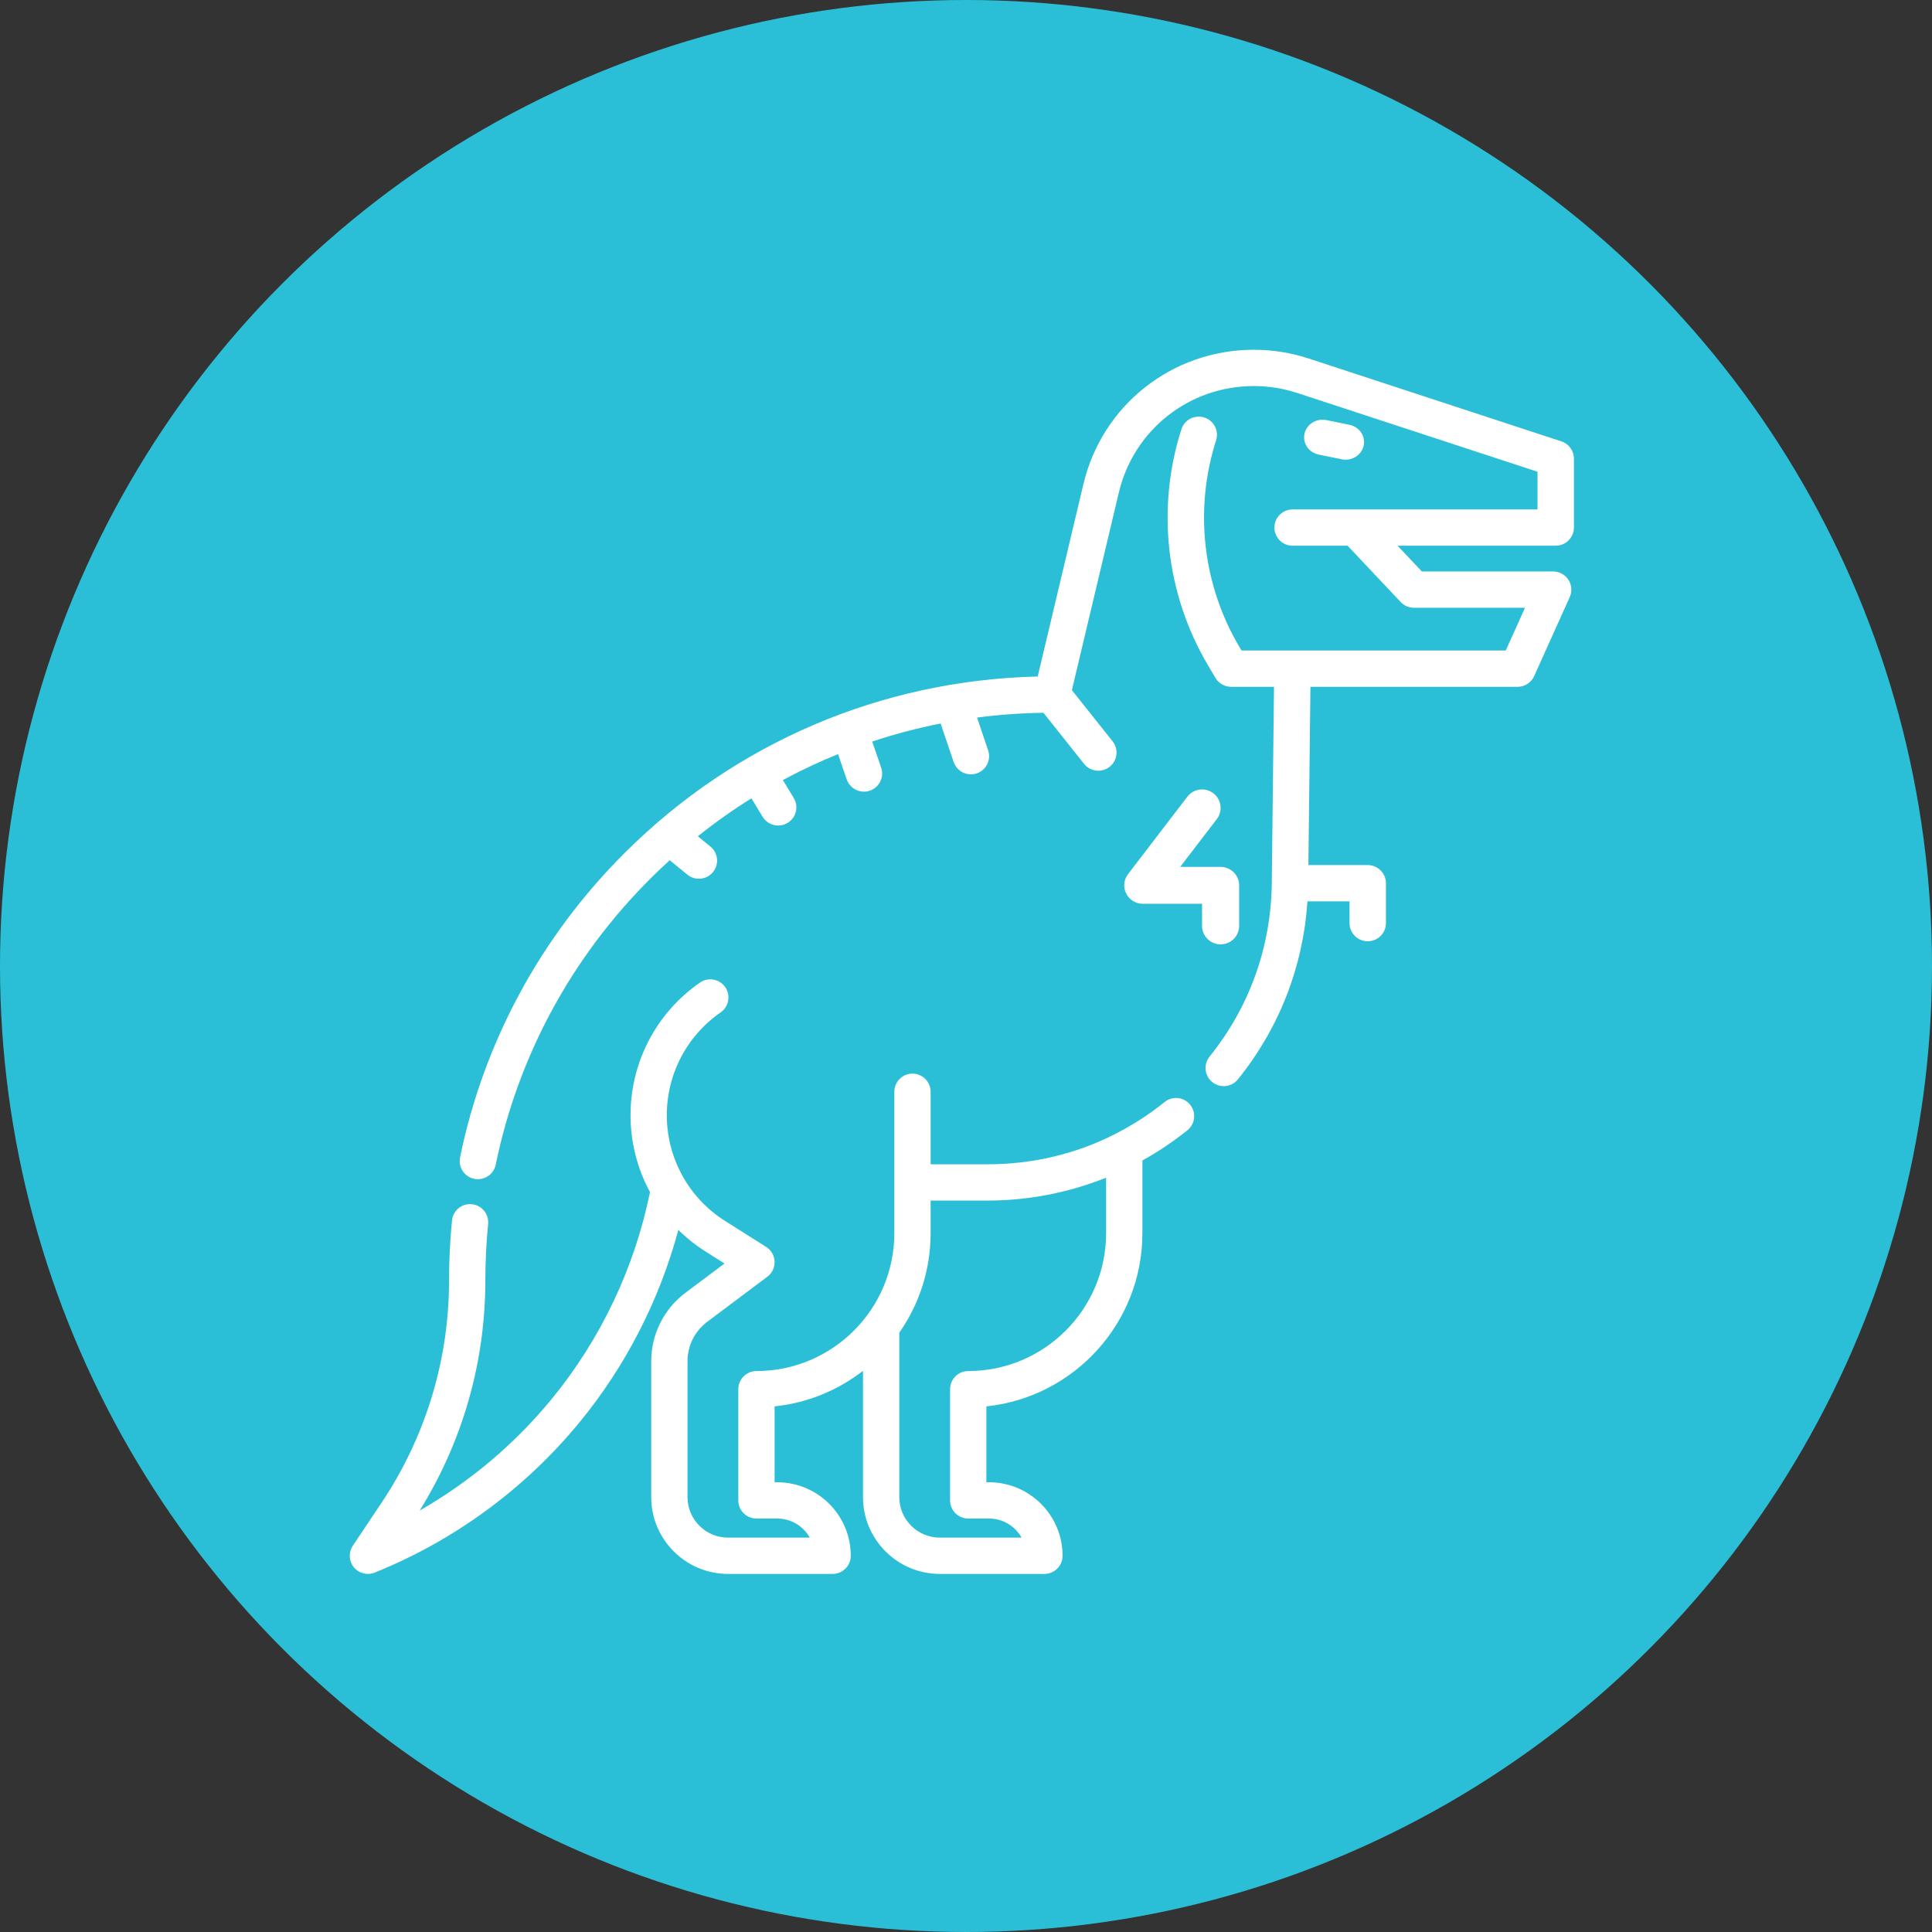 <?xml version="1.0" encoding="UTF-8"?>
<svg width="116px" height="116px" viewBox="0 0 116 116" version="1.1" xmlns="http://www.w3.org/2000/svg" xmlns:xlink="http://www.w3.org/1999/xlink">
    <rect x="0" y="0" width="116" height="116" fill="#333333" stroke="none"/>
    <!-- Generator: Sketch 57.1 (83088) - https://sketch.com -->
    <title>Group 6</title>
    <desc>Created with Sketch.</desc>
    <g id="Desktop" stroke="none" stroke-width="1" fill="none" fill-rule="evenodd">
        <g transform="translate(-454, -781)" id="Group-6">
            <g transform="translate(454, 781)">
                <circle id="Oval-Copy" fill="#2BBFD7" cx="58" cy="58" r="58"></circle>
                <g id="tyrannosaurus" transform="translate(21, 21)" fill="#FFFFFF" fill-rule="nonzero">
                    <path d="M60.023,4.506 L58.642,4.224 C58.045,4.101 57.453,4.465 57.325,5.037 C57.197,5.609 57.578,6.171 58.177,6.294 L59.558,6.576 C59.636,6.592 59.714,6.6 59.792,6.6 C60.303,6.6 60.763,6.26 60.875,5.763 C61.003,5.191 60.622,4.628 60.023,4.506 Z" id="Path"></path>
                    <path d="M50.459,45.331 C50.083,44.862 49.397,44.788 48.928,45.165 C48.024,45.892 47.064,46.514 46.058,47.034 C46.015,47.054 45.974,47.076 45.934,47.1 C43.587,48.289 40.997,48.906 38.294,48.906 L34.875,48.906 L34.875,44.551 C34.875,43.95 34.388,43.462 33.786,43.462 C33.185,43.462 32.697,43.95 32.697,44.551 L32.697,53.044 C32.697,57.607 28.983,61.32 24.418,61.32 C23.817,61.32 23.329,61.807 23.329,62.408 L23.329,69.086 C23.329,69.688 23.817,70.175 24.418,70.175 L25.668,70.175 C26.506,70.175 27.238,70.638 27.62,71.322 L22.713,71.322 C21.371,71.322 20.279,70.23 20.279,68.889 L20.279,60.721 C20.279,59.8 20.719,58.921 21.456,58.369 L25.072,55.657 C25.359,55.443 25.521,55.101 25.507,54.743 C25.492,54.385 25.303,54.057 25,53.866 L22.539,52.311 C20.401,50.961 19.093,48.646 19.038,46.12 C18.984,43.593 20.191,41.224 22.269,39.784 C22.763,39.441 22.886,38.763 22.543,38.268 C22.2,37.774 21.521,37.651 21.027,37.994 C18.348,39.853 16.79,42.908 16.86,46.167 C16.894,47.736 17.304,49.242 18.027,50.576 C17.099,55.132 15.058,59.429 12.104,63.024 C9.897,65.709 7.207,67.974 4.198,69.696 C6.78,65.54 8.141,60.781 8.141,55.875 C8.141,54.748 8.197,53.61 8.307,52.493 C8.366,51.895 7.929,51.362 7.33,51.303 C6.732,51.243 6.198,51.681 6.139,52.279 C6.022,53.467 5.962,54.677 5.962,55.875 C5.962,60.644 4.56,65.261 1.908,69.228 L0.184,71.806 C-0.082,72.203 -0.058,72.727 0.244,73.097 C0.455,73.358 0.768,73.5 1.089,73.5 C1.226,73.5 1.364,73.474 1.496,73.421 C6.271,71.499 10.521,68.382 13.788,64.406 C16.567,61.024 18.594,57.064 19.729,52.845 C20.223,53.333 20.773,53.772 21.374,54.152 L22.5,54.863 L20.148,56.626 C18.866,57.588 18.1,59.118 18.1,60.721 L18.1,68.889 C18.1,71.431 20.17,73.5 22.713,73.5 L28.993,73.5 C29.595,73.5 30.082,73.012 30.082,72.411 C30.082,69.977 28.102,67.998 25.667,67.998 L25.508,67.998 L25.508,63.441 C27.494,63.235 29.316,62.469 30.815,61.307 L30.815,68.889 C30.815,71.431 32.885,73.5 35.428,73.5 L41.708,73.5 C42.31,73.5 42.798,73.012 42.798,72.411 C42.798,69.977 40.817,67.997 38.382,67.997 L38.223,67.997 L38.223,63.441 C43.479,62.895 47.591,58.441 47.591,53.044 L47.591,48.676 C48.539,48.152 49.444,47.545 50.294,46.862 C50.762,46.485 50.836,45.799 50.459,45.331 Z M45.412,53.044 C45.412,57.608 41.699,61.32 37.133,61.32 C36.532,61.32 36.044,61.808 36.044,62.409 L36.044,69.086 C36.044,69.687 36.532,70.175 37.133,70.175 L38.383,70.175 C39.221,70.175 39.953,70.638 40.336,71.322 L35.428,71.322 C34.086,71.322 32.994,70.23 32.994,68.889 L32.994,59.018 C34.179,57.323 34.875,55.264 34.875,53.044 L34.875,51.084 L38.294,51.084 C40.742,51.084 43.161,50.61 45.412,49.71 L45.412,53.044 L45.412,53.044 Z" id="Shape"></path>
                    <path d="M73.5,10.676 L73.5,6.536 C73.5,6.065 73.197,5.648 72.749,5.501 L57.568,0.523 C57.037,0.35 56.491,0.218 55.946,0.131 C55.399,0.044 54.84,0 54.283,0 C49.387,0 45.179,3.317 44.05,8.066 L41.305,19.62 C31.937,19.837 23.162,23.576 16.513,30.204 C11.466,35.235 8.046,41.559 6.622,48.492 C6.501,49.081 6.883,49.657 7.474,49.778 C7.548,49.793 7.622,49.8 7.695,49.8 C8.203,49.8 8.658,49.445 8.764,48.929 C10.101,42.415 13.316,36.473 18.059,31.744 C18.436,31.369 18.821,31.004 19.211,30.649 L20.269,31.514 C20.472,31.68 20.717,31.761 20.962,31.761 C21.277,31.761 21.591,31.625 21.807,31.363 C22.19,30.898 22.122,30.211 21.656,29.83 L20.899,29.211 C21.932,28.386 23.006,27.625 24.116,26.932 L24.787,28.039 C24.992,28.378 25.353,28.566 25.724,28.566 C25.916,28.566 26.111,28.515 26.288,28.409 C26.804,28.098 26.97,27.428 26.658,26.913 L26.005,25.835 C27.081,25.256 28.186,24.737 29.317,24.279 L29.838,25.795 C29.993,26.248 30.418,26.532 30.872,26.532 C30.989,26.532 31.109,26.513 31.226,26.473 C31.797,26.278 32.102,25.659 31.906,25.09 L31.368,23.523 C32.71,23.078 34.081,22.716 35.477,22.44 L36.258,24.751 C36.412,25.206 36.837,25.493 37.294,25.493 C37.409,25.493 37.527,25.475 37.642,25.436 C38.214,25.244 38.522,24.626 38.33,24.056 L37.664,22.084 C38.976,21.912 40.306,21.816 41.649,21.795 L44.088,24.863 C44.304,25.134 44.623,25.275 44.945,25.275 C45.183,25.275 45.423,25.198 45.624,25.039 C46.097,24.666 46.176,23.98 45.801,23.509 L43.358,20.437 L46.177,8.568 C47.071,4.806 50.404,2.179 54.283,2.179 C54.724,2.179 55.168,2.214 55.602,2.283 C56.033,2.352 56.466,2.457 56.887,2.594 L71.314,7.324 L71.314,9.586 L60.384,9.586 C60.382,9.586 60.38,9.587 60.378,9.587 L56.61,9.587 C56.007,9.587 55.517,10.074 55.517,10.676 C55.517,11.278 56.007,11.766 56.61,11.766 L59.911,11.766 L63.101,15.148 C63.308,15.367 63.596,15.491 63.898,15.491 L70.564,15.491 L69.408,18.058 L53.543,18.058 L53.409,17.832 C51.199,14.092 50.691,9.574 52.016,5.436 C52.2,4.863 51.882,4.25 51.307,4.067 C50.732,3.884 50.117,4.2 49.934,4.773 C48.419,9.502 49,14.664 51.526,18.939 L51.978,19.702 C52.175,20.034 52.532,20.237 52.919,20.237 L55.493,20.237 L55.36,32.017 C55.317,35.852 54.025,39.457 51.623,42.442 C51.245,42.911 51.321,43.597 51.791,43.974 C52.262,44.35 52.95,44.275 53.328,43.805 C55.813,40.718 57.241,37.042 57.501,33.119 L60.028,33.119 L60.028,34.426 C60.028,35.028 60.517,35.515 61.121,35.515 C61.724,35.515 62.213,35.028 62.213,34.426 L62.213,32.029 C62.213,31.428 61.724,30.94 61.121,30.94 L57.558,30.94 L57.68,20.237 L70.116,20.237 C70.546,20.237 70.937,19.985 71.113,19.594 L73.25,14.848 C73.401,14.511 73.371,14.12 73.17,13.81 C72.969,13.5 72.623,13.312 72.252,13.312 L64.37,13.312 L62.911,11.765 L72.407,11.765 C73.011,11.765 73.5,11.277 73.5,10.676 Z" id="Path"></path>
                    <path d="M52.287,31.05 L49.86,31.05 L52.06,28.178 C52.432,27.692 52.338,26.997 51.849,26.627 C51.36,26.256 50.661,26.35 50.289,26.836 L46.728,31.486 C46.471,31.821 46.428,32.271 46.616,32.648 C46.804,33.026 47.19,33.264 47.613,33.264 L51.174,33.264 L51.174,34.593 C51.174,35.204 51.672,35.7 52.287,35.7 C52.902,35.7 53.4,35.204 53.4,34.593 L53.4,32.157 C53.4,31.546 52.902,31.05 52.287,31.05 Z" id="Path"></path>
                </g>
            </g>
        </g>
    </g>
</svg>